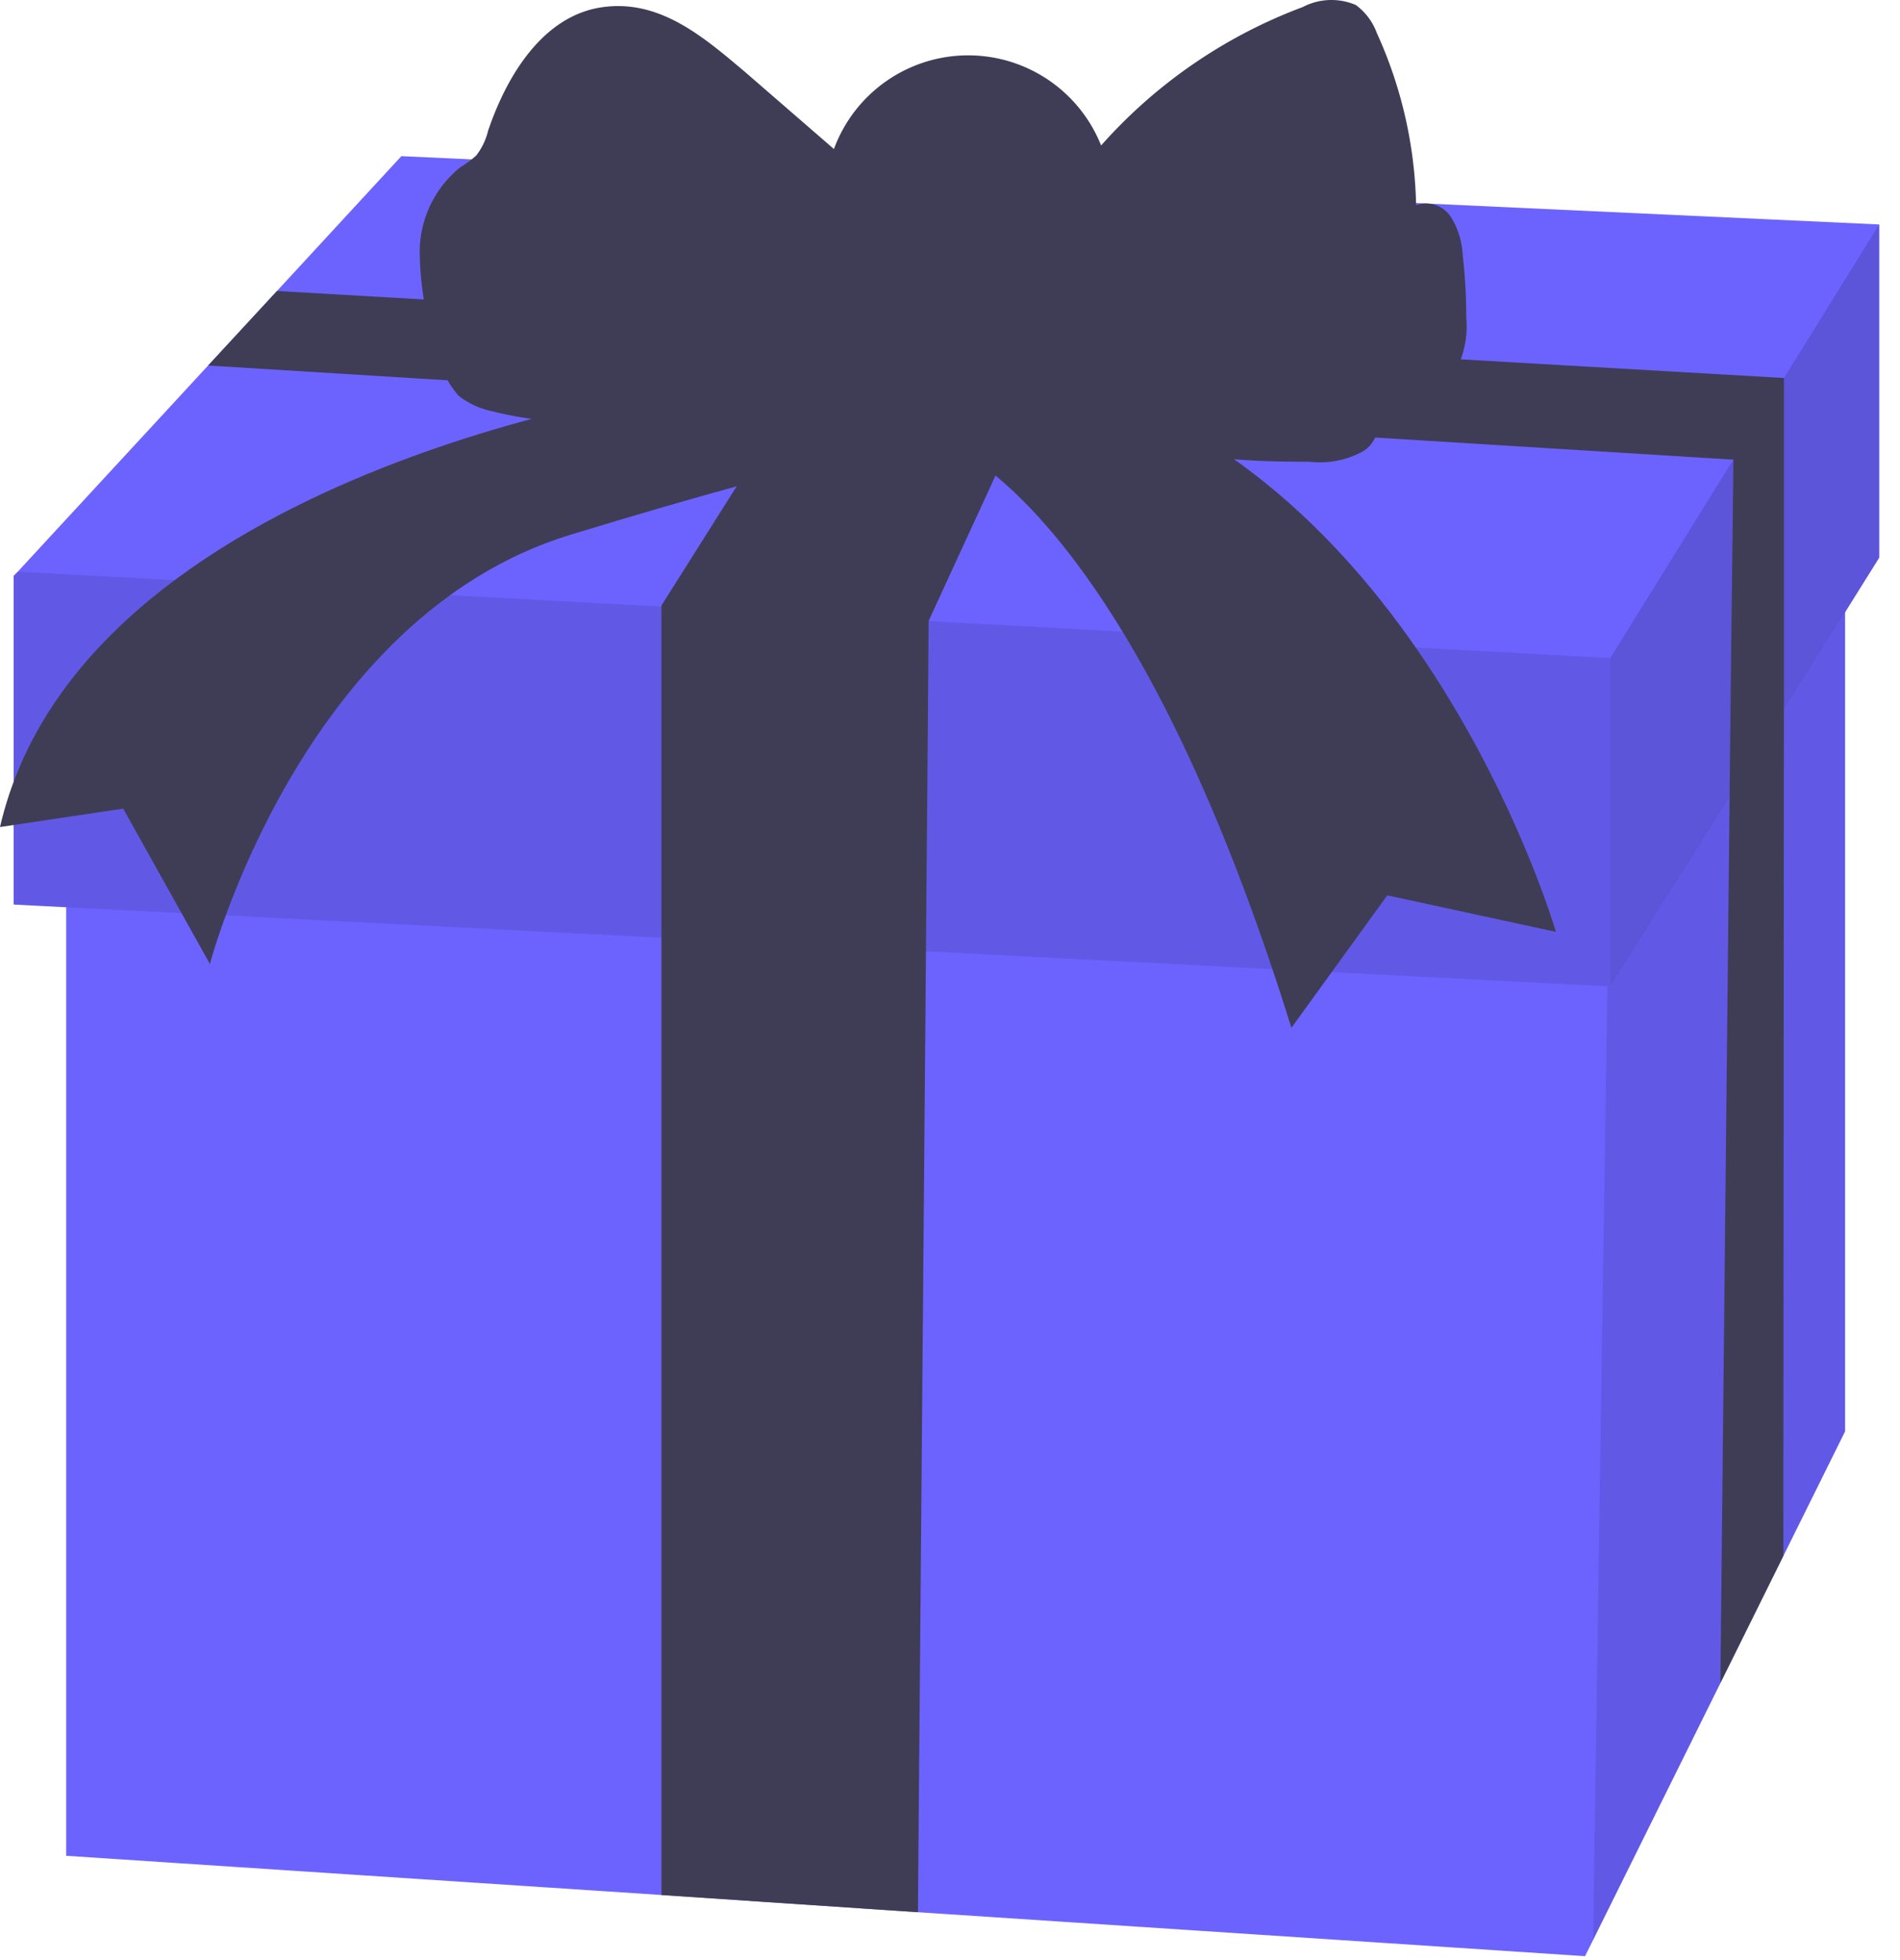 <svg xmlns="http://www.w3.org/2000/svg" width="64" height="66" fill="none"><path fill="#6C63FF" d="M62.15 16.088v32.11l-8.49 17.13-.27.54-22.47-1.48-8.64-.58-20.05-1.32v-38.41l20.05.57 8.97.25 22.68.64 8.22-9.45Z"/><path fill="#000" d="M62.15 17.988v30.21l-2.08 4.19-2.12 4.28v.01l-4.29 8.65.48-32.11.1-6.48 4.07-4.51 1.78-1.97 2.06-2.27Z" opacity=".1"/><path fill="#6C63FF" d="M63.3 7.558v11.22l-1.15 1.84-2.06 3.28-1.83 2.9-4.02 6.42h-.1L.46 30.458v-11.07l.14-.14 6.41-6.94 2.32-2.51 4.19-4.54 49.78 2.3Z"/><path fill="#000" d="M54.24 22.158v11.06L.46 30.458v-11.07l.14-.14 53.64 2.91Z" opacity=".1"/><path fill="#000" d="M63.3 7.558v11.22l-9.06 14.44v-11.06l9.06-14.6Z" opacity=".15"/><path fill="#3F3D56" d="M60.09 12.728v11.17l-.02 28.49-2.12 4.28.31-29.87.05-4.57.08-6.75-51.38-3.17 2.32-2.51 50.76 2.93Z"/><path fill="#3F3D56" d="m34.88 13.088-3.6 7.82-.03 3.99-.33 39.49-8.64-.58v-43.42l4.61-7.3h7.99Z"/><path fill="#3F3D56" d="M23.02 13.618c-2.08.69-4.315.77-6.44.23a2.72 2.72 0 0 1-1.13-.52 3.06 3.06 0 0 1-.7-1.39 10.759 10.759 0 0 1-.61-3.31 3.67 3.67 0 0 1 1.37-3c.189-.113.366-.243.53-.39a2.21 2.21 0 0 0 .4-.83c.63-1.87 1.85-3.86 3.81-4.16 1.96-.3 3.45 1 4.84 2.17l3 2.6a4.82 4.82 0 0 1 9-.12 17.06 17.06 0 0 1 6.79-4.66 2.09 2.09 0 0 1 1.79-.07c.325.24.572.57.71.95a14.66 14.66 0 0 1 1.32 5.79 1 1 0 0 1 1.18.41c.235.384.37.82.39 1.27.08.7.12 1.405.12 2.11a3.18 3.18 0 0 1-.55 2.1 3.46 3.46 0 0 1-2.66.82 1.068 1.068 0 0 1-.27 1.58 3 3 0 0 1-1.79.35c-2.37 0-4.9-.09-6.88-1.41-.78-.52-1.43-1.21-2.21-1.73-1.92-1.27-4.33-1.33-6.55-1.23-1.96.14-3.55 1.8-5.46 2.44Z"/><path fill="#3F3D56" d="M22.59 13.098S2.77 15.858 0 27.848l4.15-.62 2.92 5.23s3.07-11.68 12.14-14.45c9.07-2.77 12.29-3.22 12.29-3.22s6.3 1.53 12 19.82l3.23-4.46 5.68 1.23s-4.15-14.29-15.36-18.28H22.59Z"/></svg>